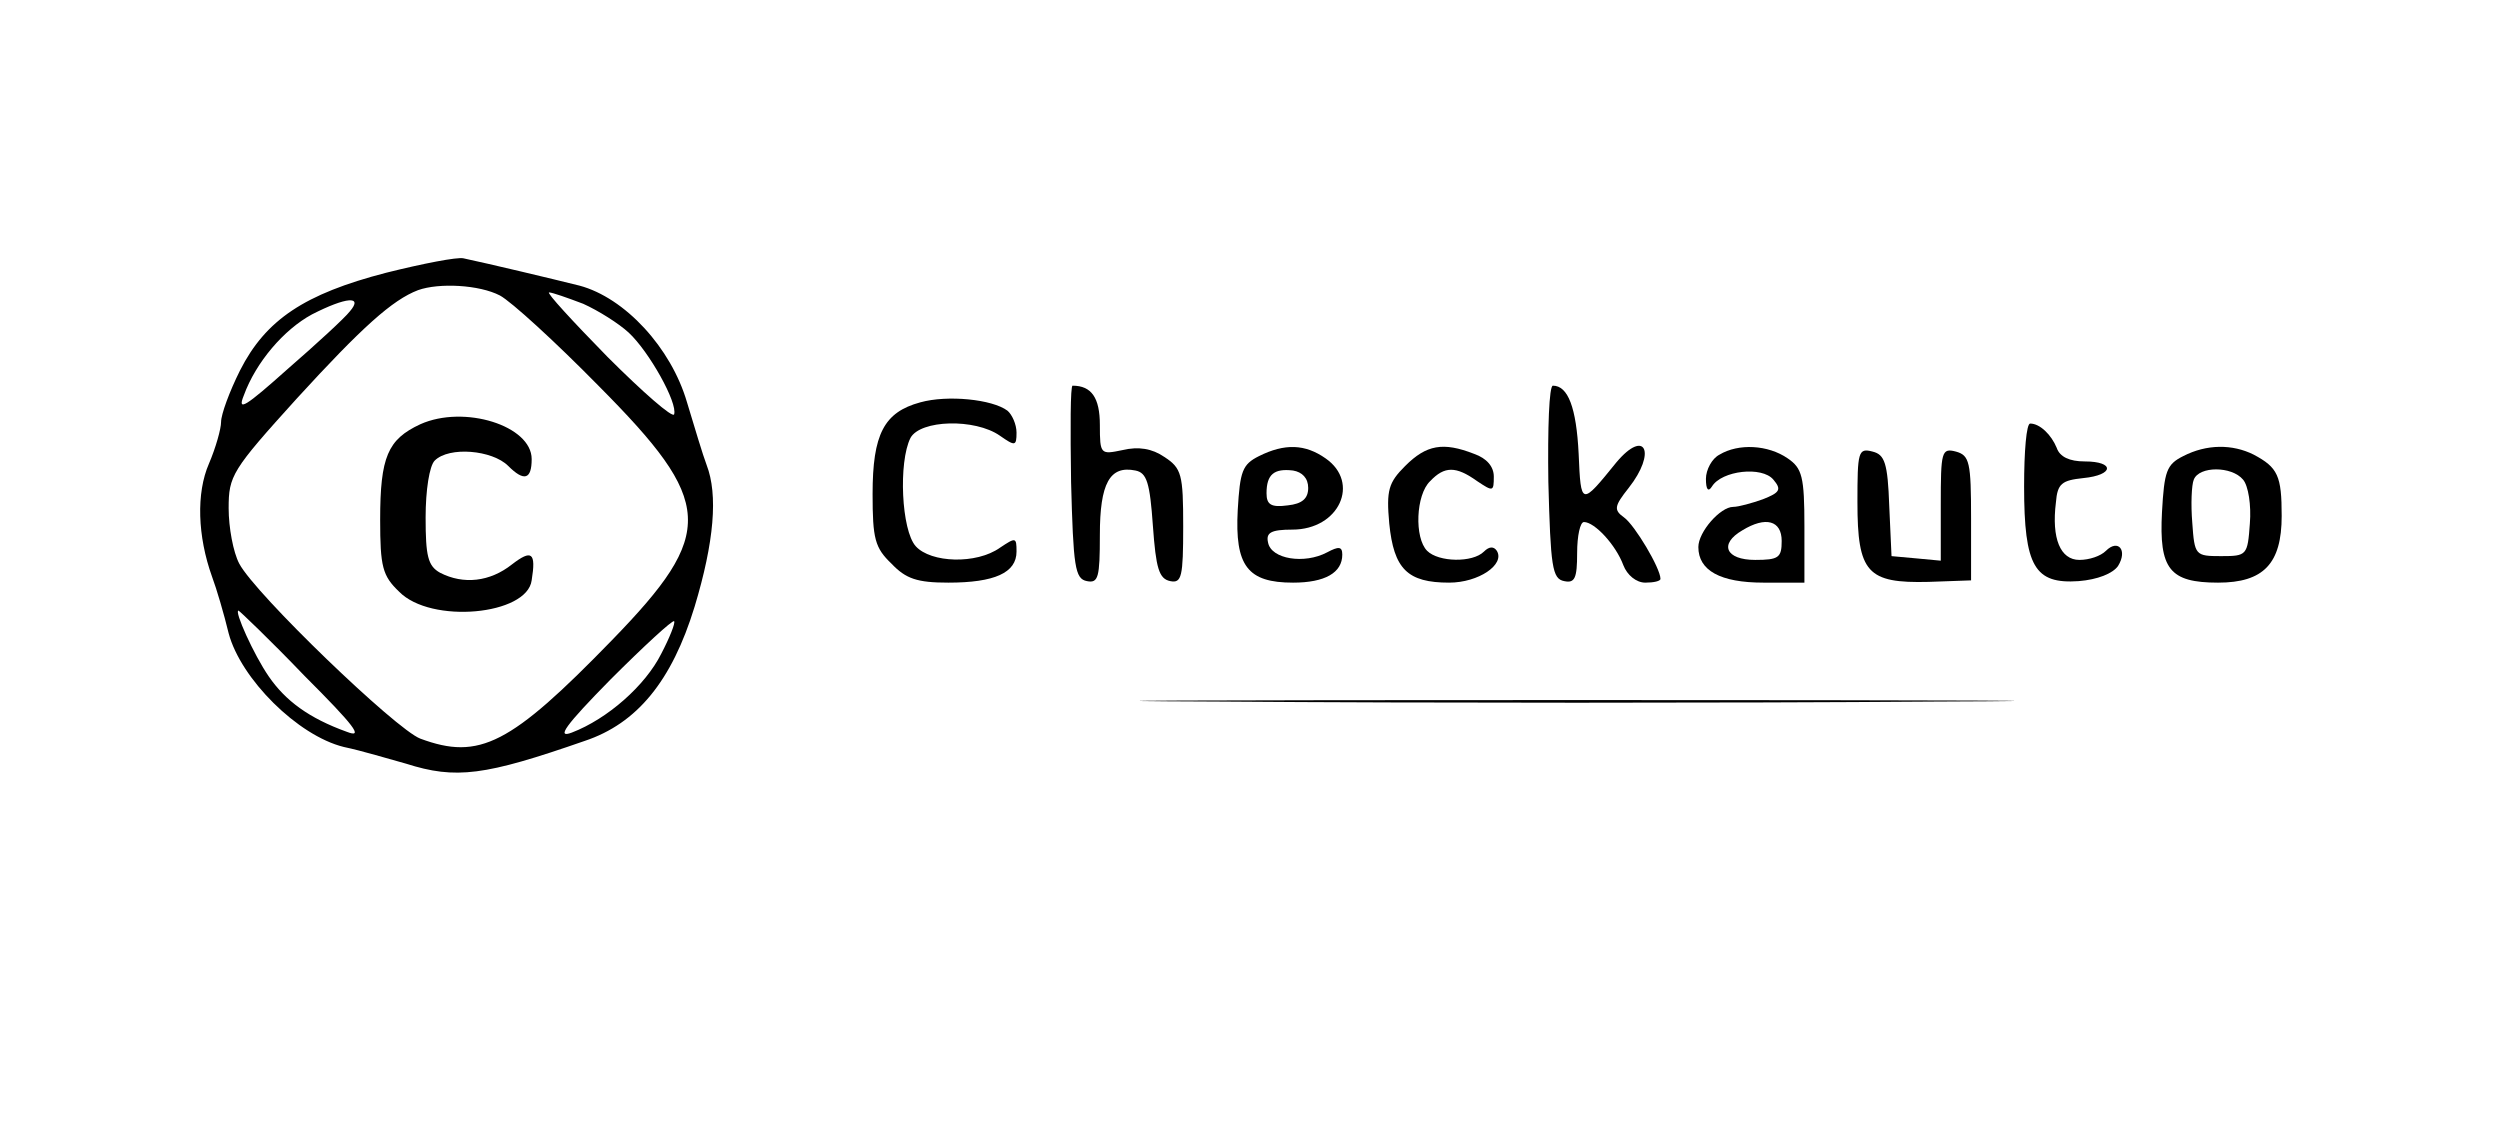<svg width="330" height="150" xmlns="http://www.w3.org/2000/svg" preserveAspectRatio="xMidYMid meet" version="1.0">

 <g>
  <title>Layer 1</title>
  <path id="svg_2" d="m50.982,36c-10.8,2.8 -15.9,6.2 -19.3,12.9c-1.4,2.8 -2.5,5.8 -2.5,6.8c0,0.9 -0.7,3.4 -1.6,5.5c-1.7,3.9 -1.5,9.6 0.4,14.9c0.6,1.6 1.6,5 2.2,7.5c1.6,6 9.1,13.5 15.2,15c2.4,0.5 6,1.6 8.2,2.2c6.6,2.1 10.4,1.6 23.6,-3c6.9,-2.3 11.5,-7.9 14.5,-17.7c2.6,-8.6 3.1,-14.8 1.6,-18.7c-0.5,-1.3 -1.6,-5 -2.6,-8.3c-2.1,-7.2 -8.2,-13.8 -14.2,-15.4c-3.6,-0.9 -12,-2.9 -15.3,-3.6c-0.8,-0.2 -5.4,0.7 -10.2,1.9zm15,3c1.5,0.8 7.3,6.1 13,11.9c15.3,15.4 15.6,19.4 1.8,33.6c-13.4,13.8 -17.5,15.9 -25.3,13c-3.2,-1.2 -21.8,-19.1 -23.9,-23.1c-0.8,-1.5 -1.4,-4.8 -1.4,-7.3c0,-4.3 0.4,-5 9,-14.5c8.6,-9.4 12.6,-13 16,-14.3c2.8,-1 8.1,-0.7 10.8,0.7zm11,1.1c2,0.9 4.7,2.6 6,3.8c2.7,2.5 6.5,9.3 6,10.8c-0.2,0.5 -4.1,-2.9 -8.8,-7.6c-4.6,-4.7 -8.1,-8.5 -7.7,-8.5c0.4,0 2.4,0.7 4.5,1.5zm-30.8,1c-0.7,0.9 -4.4,4.3 -8.2,7.6c-5.6,5 -6.7,5.7 -5.8,3.5c1.6,-4.4 5.3,-8.7 9,-10.7c4.5,-2.3 6.8,-2.5 5,-0.4zm-6,48.1c6.6,6.6 7.9,8.3 5.6,7.4c-5,-1.8 -8.1,-4.1 -10.3,-7.3c-2,-2.9 -4.6,-8.7 -4,-8.7c0.1,0 4.1,3.8 8.7,8.6zm47.1,-2.9c-2.1,4.2 -7.1,8.6 -11.8,10.4c-2.1,0.8 -0.9,-0.9 5.1,-7c4.4,-4.4 8.2,-7.9 8.4,-7.7c0.2,0.2 -0.6,2.2 -1.7,4.3z"/>
  <path id="svg_3" d="m55.482,56c-4.3,2 -5.3,4.3 -5.3,12.6c0,6.2 0.3,7.4 2.5,9.5c4.2,4.3 16.9,3.1 17.5,-1.5c0.6,-3.7 0,-4.1 -2.6,-2.1c-2.9,2.3 -6.4,2.7 -9.5,1.1c-1.6,-0.9 -1.9,-2.2 -1.9,-7.3c0,-3.6 0.5,-6.8 1.2,-7.5c1.9,-1.9 7.6,-1.4 9.7,0.7c2.1,2.1 3.1,1.8 3.1,-0.9c0,-4.4 -8.9,-7.2 -14.7,-4.6z"/>
  <path id="svg_4" d="m141.382,63.609c0.3,11.2 0.5,12.8 2.1,13.1c1.5,0.3 1.7,-0.5 1.7,-6.1c0,-6.8 1.3,-9.2 4.7,-8.5c1.5,0.3 1.9,1.6 2.3,7.3c0.4,5.6 0.8,7 2.3,7.3c1.5,0.3 1.7,-0.6 1.7,-7.2c0,-6.9 -0.2,-7.7 -2.5,-9.2c-1.6,-1.1 -3.4,-1.4 -5.5,-0.9c-2.9,0.6 -3,0.6 -3,-3.3c0,-3.6 -1.1,-5.2 -3.6,-5.2c-0.3,0 -0.3,5.7 -0.2,12.7z"/>
  <path id="svg_5" d="m204.382,63.609c0.3,11.2 0.5,12.8 2.1,13.1c1.4,0.3 1.7,-0.4 1.7,-3.7c0,-2.3 0.4,-4.1 0.9,-4.1c1.4,0 4.2,3 5.2,5.7c0.5,1.3 1.7,2.3 2.9,2.3c1.1,0 2,-0.2 2,-0.5c0,-1.4 -3.4,-7.1 -4.8,-8.1c-1.4,-1 -1.3,-1.5 0.6,-3.9c3.7,-4.7 2.2,-7.9 -1.6,-3.4c-4.7,5.8 -4.7,5.8 -5,-1.1c-0.3,-6.1 -1.4,-9 -3.4,-9c-0.5,0 -0.7,5.6 -0.6,12.7z"/>
  <path id="svg_6" d="m121.482,53.109c-4.8,1.3 -6.3,4.2 -6.3,12.1c0,5.9 0.3,7.1 2.5,9.2c1.9,2 3.4,2.5 7.5,2.5c6.1,0 9,-1.3 9,-4.1c0,-1.9 -0.1,-1.9 -2.2,-0.5c-3.1,2.2 -9.1,2 -11.1,-0.2c-1.9,-2.1 -2.3,-11.1 -0.7,-14.3c1.3,-2.4 8.5,-2.6 11.8,-0.3c2,1.4 2.2,1.4 2.2,-0.4c0,-1.1 -0.6,-2.4 -1.2,-2.9c-2,-1.5 -7.9,-2.1 -11.5,-1.1z"/>
  <path id="svg_7" d="m267.182,64.209c0,10.6 1.4,12.9 7.2,12.5c2.5,-0.2 4.5,-1 5.2,-2c1.3,-2.1 0,-3.6 -1.6,-2c-0.7,0.7 -2.2,1.2 -3.5,1.2c-2.5,0 -3.7,-2.8 -3.1,-7.6c0.2,-2.5 0.8,-2.9 3.6,-3.2c4.1,-0.4 4.2,-2.2 0.2,-2.2c-2,0 -3.3,-0.6 -3.7,-1.8c-0.7,-1.7 -2.2,-3.2 -3.5,-3.2c-0.5,0 -0.8,3.7 -0.8,8.3z"/>
  <path id="svg_8" d="m166.182,60.209c-2.2,1.1 -2.5,2 -2.8,7.1c-0.4,7.4 1.3,9.6 7.3,9.6c4.2,0 6.5,-1.3 6.5,-3.7c0,-1.1 -0.5,-1.1 -2,-0.3c-3,1.6 -7.4,0.9 -7.8,-1.3c-0.3,-1.3 0.4,-1.7 3.2,-1.7c6.2,0 9,-6.2 4.4,-9.4c-2.7,-1.9 -5.4,-2 -8.8,-0.3zm6.5,4.2c0,1.4 -0.8,2.1 -2.7,2.3c-2.2,0.3 -2.8,-0.1 -2.8,-1.6c0,-2.5 1,-3.3 3.5,-3c1.2,0.2 2,1 2,2.3z"/>
  <path id="svg_9" d="m185.482,61.509c-2.2,2.2 -2.5,3.2 -2.1,7.6c0.6,6 2.4,7.8 7.9,7.8c3.9,0 7.4,-2.4 6.3,-4.2c-0.4,-0.6 -1,-0.6 -1.7,0.1c-1.5,1.5 -6,1.4 -7.5,-0.1c-1.7,-1.7 -1.5,-7.4 0.4,-9.2c1.9,-2 3.4,-2 6.2,0c2.1,1.4 2.2,1.4 2.2,-0.6c0,-1.3 -0.9,-2.4 -2.6,-3c-4.1,-1.6 -6.3,-1.2 -9.1,1.6z"/>
  <path id="svg_10" d="m226.982,60.009c-1,0.5 -1.8,2 -1.8,3.2c0,1.4 0.3,1.8 0.8,1c1.3,-2.1 6.6,-2.7 8.1,-0.9c1.1,1.3 0.9,1.7 -1.4,2.6c-1.4,0.5 -3.2,1 -3.9,1c-1.7,0 -4.6,3.3 -4.6,5.3c0,3.1 2.9,4.7 8.6,4.7l5.4,0l0,-7.4c0,-6.6 -0.3,-7.7 -2.2,-9c-2.6,-1.8 -6.5,-2 -9,-0.5zm8.2,11.4c0,2.2 -0.4,2.5 -3.5,2.5c-3.9,0 -4.8,-2.1 -1.7,-3.9c3.1,-1.9 5.2,-1.3 5.2,1.4z"/>
  <path id="svg_11" d="m245.182,66.309c0,9.3 1.3,10.7 9.4,10.5l5.6,-0.2l0,-8.2c0,-7.4 -0.2,-8.3 -2,-8.8c-1.9,-0.5 -2,0 -2,7l0,7.4l-3.2,-0.3l-3.3,-0.3l-0.3,-6.6c-0.2,-5.7 -0.6,-6.8 -2.2,-7.2c-1.9,-0.5 -2,0 -2,6.7z"/>
  <path id="svg_12" d="m288.182,60.209c-2.2,1.1 -2.5,2 -2.8,7.4c-0.4,7.5 1,9.3 7.4,9.3c6,0 8.4,-2.5 8.4,-8.8c0,-5.3 -0.5,-6.4 -3.7,-8.1c-2.8,-1.4 -6.2,-1.4 -9.3,0.2zm7.9,3.1c0.7,0.8 1.1,3.4 0.9,5.8c-0.3,4.2 -0.4,4.3 -3.8,4.3c-3.4,0 -3.5,-0.1 -3.8,-4.4c-0.2,-2.4 -0.1,-5 0.2,-5.7c0.7,-1.8 5,-1.8 6.5,0z"/>
  <path id="svg_13" d="m161.382,92.609c25.8,0.2 67.8,0.2 93.5,0c25.8,-0.1 4.7,-0.2 -46.7,-0.2c-51.4,0 -72.5,0.1 -46.8,0.2z"/>
 </g>
</svg>